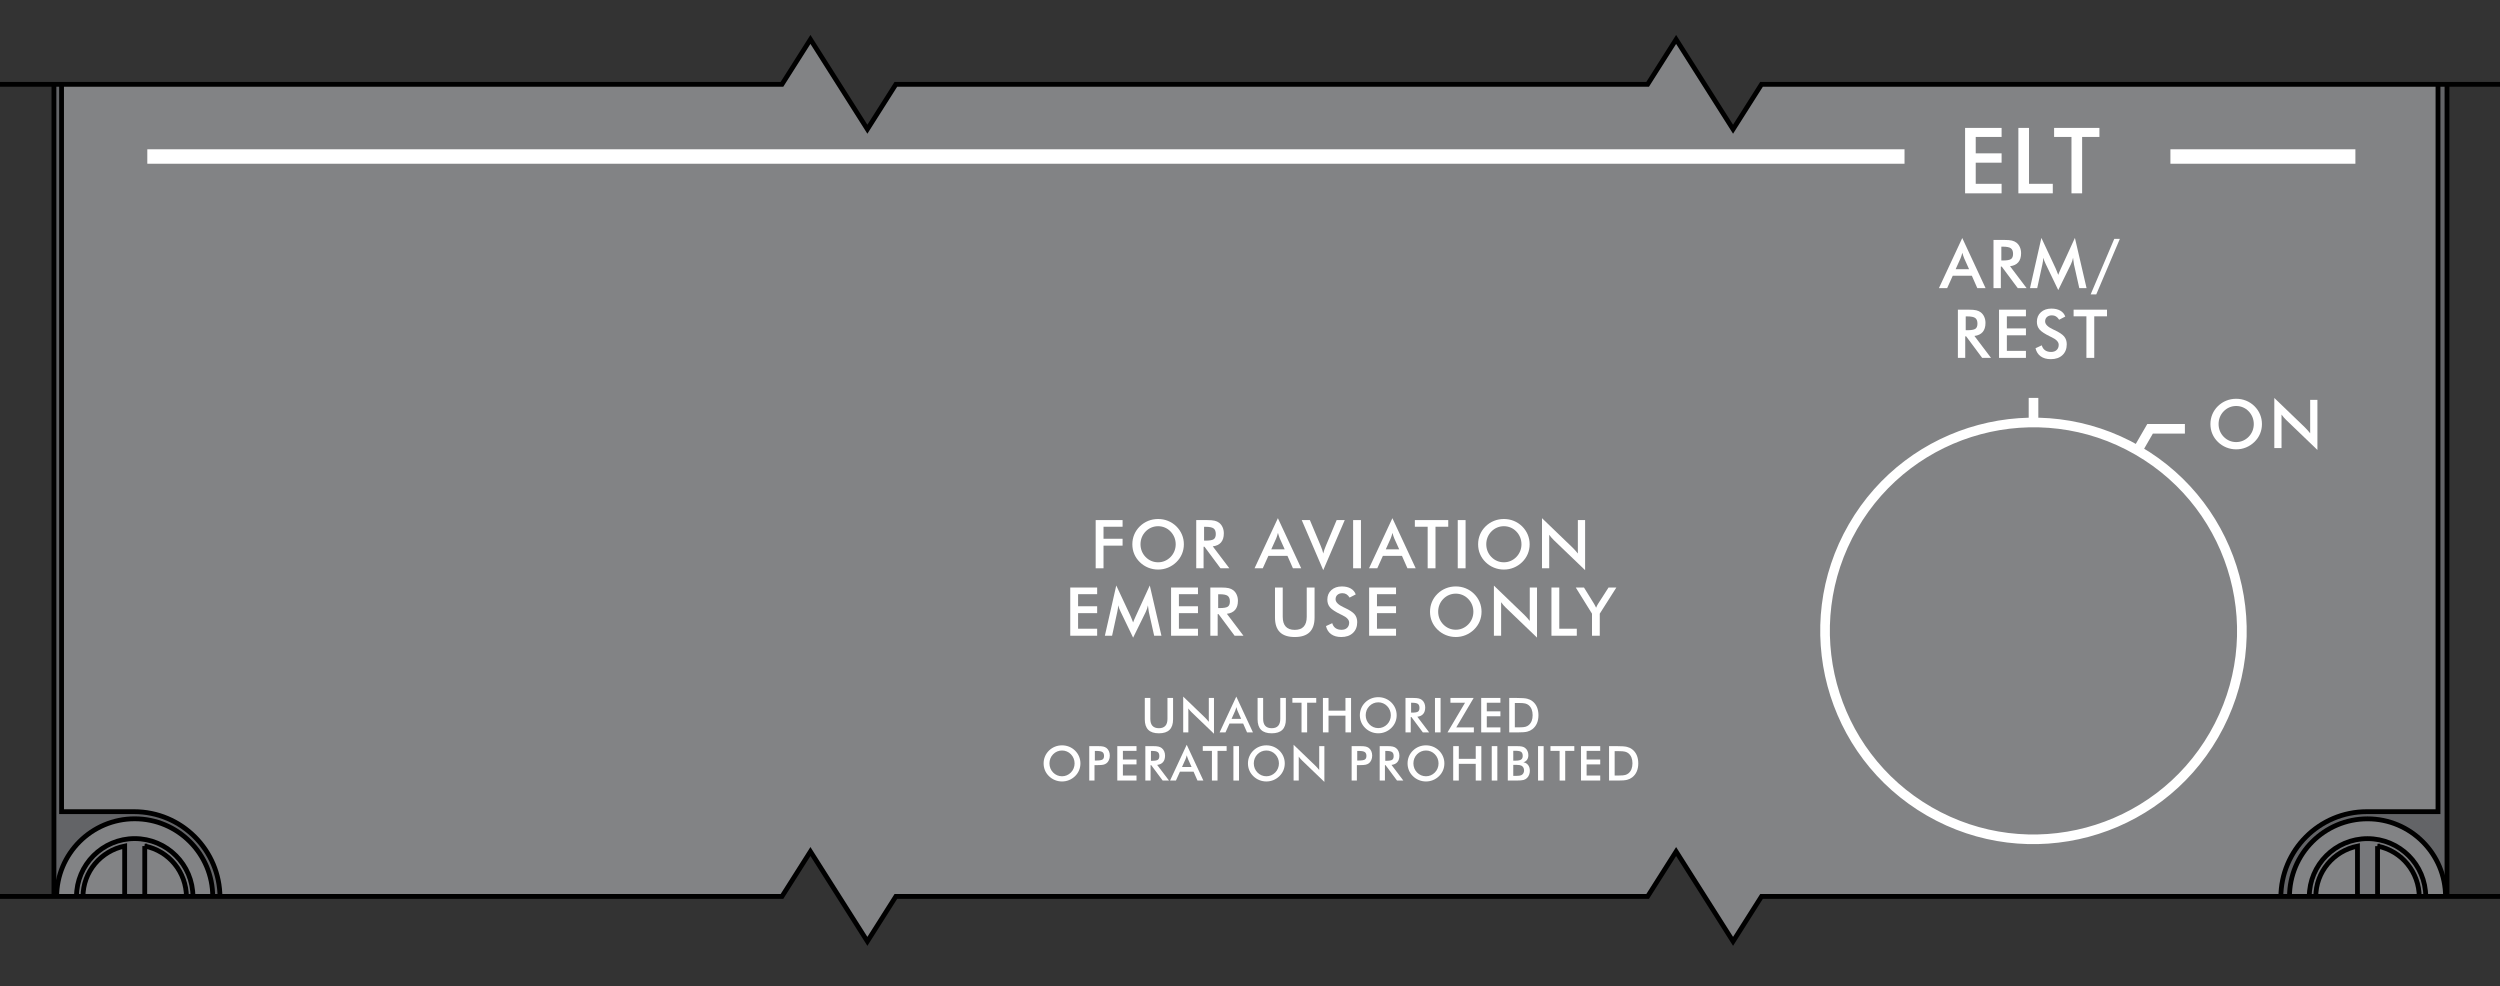 <?xml version="1.0" encoding="iso-8859-1"?>
<!-- Generator: Adobe Illustrator 18.0.0, SVG Export Plug-In . SVG Version: 6.00 Build 0)  -->
<!DOCTYPE svg PUBLIC "-//W3C//DTD SVG 1.1//EN" "http://www.w3.org/Graphics/SVG/1.1/DTD/svg11.dtd">
<svg version="1.1" xmlns="http://www.w3.org/2000/svg" xmlns:xlink="http://www.w3.org/1999/xlink" x="0px" y="0px"
	 viewBox="0 0 519 204.689" style="enable-background:new 0 0 519 204.689;" xml:space="preserve">
<rect x="0" y="0" width="519" height="204.689" fill="#333333" stroke="none"/>
<g id="ELT_x5F_panel">
	<g>
		<defs>
			<polygon id="SVGID_1_" points="8,186.101 162.337,186.101 168.248,176.778 174.158,186.101 180.069,195.425 185.979,186.101 
				342.051,186.101 347.962,176.778 353.873,186.101 359.783,195.425 365.693,186.101 511,186.101 511,17.506 365.693,17.506 
				359.783,26.829 353.873,17.506 347.962,8.183 342.051,17.506 185.979,17.506 180.069,26.829 174.158,17.506 168.248,8.183 
				162.337,17.506 8,17.506 			"/>
		</defs>
		<clipPath id="SVGID_2_">
			<use xlink:href="#SVGID_1_"  style="overflow:visible;"/>
		</clipPath>
		<rect x="11.198" y="2.222" style="clip-path:url(#SVGID_2_);fill:#636467;stroke:#000000;" width="496.8" height="199.611"/>
		<path style="clip-path:url(#SVGID_2_);fill:#828385;stroke:#000000;stroke-miterlimit:2.414;" d="M506.128,0.5v168.003h-14.783
			c-9.854,0-17.843,7.988-17.843,17.843c0,9.855,7.989,17.843,17.843,17.843h14.632H12.784h15.042
			c9.855,0,17.843-7.987,17.843-17.843c0-9.855-7.988-17.843-17.843-17.843H12.783L12.779,42.182V0.5H506.128z"/>
		<g style="clip-path:url(#SVGID_2_);">
			<path style="fill-rule:evenodd;clip-rule:evenodd;fill:#828385;stroke:#000000;stroke-miterlimit:2.414;" d="M11.763,186.18
				c0-8.946,7.256-16.2,16.2-16.2c8.949,0,16.2,7.254,16.2,16.2c0,8.946-7.251,16.2-16.2,16.2
				C19.02,202.38,11.763,195.126,11.763,186.18z"/>
			
				<circle style="fill-rule:evenodd;clip-rule:evenodd;fill:#77787B;stroke:#000000;stroke-miterlimit:2.414;" cx="27.965" cy="186.18" r="12.09"/>
			<path style="fill-rule:evenodd;clip-rule:evenodd;fill:#828385;stroke:#000000;stroke-miterlimit:2.414;" d="M30.05,175.645
				v21.068c4.968-1.008,8.654-5.341,8.654-10.533c-0.026-5.07-3.561-9.527-8.655-10.535H30.05z"/>
			<path style="fill-rule:evenodd;clip-rule:evenodd;fill:#828385;stroke:#000000;stroke-miterlimit:2.414;" d="M25.88,196.713
				c-5.095-1.005-8.63-5.463-8.653-10.533c0-5.194,3.687-9.525,8.653-10.535l-0.002,21.068H25.88z"/>
		</g>
		<g id="XMLID_35_" style="clip-path:url(#SVGID_2_);">
			<path style="fill-rule:evenodd;clip-rule:evenodd;fill:#828385;stroke:#000000;stroke-miterlimit:2.414;" d="M475.295,186.19
				c0-8.946,7.256-16.2,16.2-16.2c8.949,0,16.2,7.254,16.2,16.2c0,8.946-7.251,16.2-16.2,16.2
				C482.551,202.39,475.295,195.136,475.295,186.19z"/>
			
				<circle style="fill-rule:evenodd;clip-rule:evenodd;fill:#77787B;stroke:#000000;stroke-miterlimit:2.414;" cx="491.496" cy="186.19" r="12.09"/>
			<path style="fill-rule:evenodd;clip-rule:evenodd;fill:#828385;stroke:#000000;stroke-miterlimit:2.414;" d="M493.582,175.655
				v21.068c4.968-1.008,8.654-5.341,8.654-10.533c-0.026-5.07-3.561-9.527-8.655-10.535H493.582z"/>
			<path style="fill-rule:evenodd;clip-rule:evenodd;fill:#828385;stroke:#000000;stroke-miterlimit:2.414;" d="M489.411,196.723
				c-5.095-1.005-8.63-5.463-8.653-10.533c0-5.194,3.687-9.525,8.653-10.535l-0.002,21.068H489.411z"/>
		</g>
	</g>
	<g id="ELT_2_">
		<path style="fill:none;stroke:#FFFFFF;stroke-width:2;stroke-miterlimit:2.414;" d="M459.616,152.606
			c-11.947,20.692-38.406,27.78-59.101,15.836c-20.691-11.945-27.783-38.405-15.836-59.099
			c11.95-20.693,38.408-27.782,59.101-15.837C464.474,105.455,471.562,131.914,459.616,152.606z"/>
		<g>
			<path style="fill:#FFFFFF;" d="M227.462,117.978V107.97h5.585v1.381h-3.958v2.495h3.958v1.429h-3.958v4.703H227.462z"/>
			<path style="fill:#FFFFFF;" d="M245.771,112.994c0,0.711-0.134,1.383-0.399,2.017c-0.268,0.633-0.655,1.199-1.166,1.695
				c-0.515,0.497-1.096,0.877-1.743,1.142s-1.326,0.396-2.037,0.396c-0.72,0-1.407-0.133-2.062-0.4
				c-0.653-0.267-1.231-0.646-1.732-1.138c-0.511-0.497-0.897-1.06-1.162-1.688s-0.396-1.303-0.396-2.023
				c0-0.715,0.132-1.39,0.396-2.023s0.651-1.201,1.162-1.702c0.511-0.497,1.089-0.875,1.736-1.135s1.333-0.39,2.058-0.39
				c0.72,0,1.402,0.13,2.048,0.39c0.645,0.26,1.222,0.638,1.732,1.135c0.511,0.506,0.898,1.077,1.166,1.712
				C245.638,111.617,245.771,112.288,245.771,112.994z M244.076,112.994c0-0.506-0.093-0.987-0.276-1.442
				c-0.186-0.456-0.45-0.861-0.797-1.217c-0.337-0.351-0.729-0.621-1.172-0.81c-0.445-0.189-0.913-0.284-1.405-0.284
				s-0.96,0.093-1.405,0.28c-0.443,0.187-0.839,0.458-1.186,0.813c-0.347,0.351-0.61,0.754-0.793,1.21s-0.273,0.939-0.273,1.449
				c0,0.506,0.091,0.984,0.273,1.436s0.446,0.854,0.793,1.21s0.74,0.626,1.183,0.813s0.911,0.28,1.408,0.28
				c0.487,0,0.951-0.093,1.392-0.28c0.439-0.187,0.835-0.458,1.186-0.813c0.347-0.355,0.611-0.76,0.797-1.213
				C243.983,113.973,244.076,113.496,244.076,112.994z"/>
			<path style="fill:#FFFFFF;" d="M249.862,113.5v4.478h-1.524V107.97h2.27c0.665,0,1.182,0.043,1.549,0.13
				c0.366,0.086,0.68,0.23,0.939,0.431c0.31,0.242,0.549,0.554,0.718,0.937s0.253,0.802,0.253,1.258c0,0.802-0.193,1.43-0.581,1.883
				s-0.959,0.726-1.716,0.817l3.445,4.553h-1.839l-3.329-4.478H249.862z M249.965,112.235h0.294c0.861,0,1.434-0.1,1.716-0.301
				s0.424-0.556,0.424-1.066c0-0.551-0.151-0.94-0.455-1.166c-0.303-0.226-0.864-0.338-1.685-0.338h-0.294V112.235z"/>
			<path style="fill:#FFFFFF;" d="M268.413,117.978l-1.135-2.577h-3.965l-1.162,2.577h-1.709l4.847-10.404l4.84,10.404H268.413z
				 M263.915,114.047h2.789l-1.025-2.283c-0.06-0.146-0.121-0.313-0.185-0.502s-0.128-0.4-0.191-0.632
				c-0.055,0.219-0.113,0.423-0.174,0.612c-0.063,0.189-0.125,0.363-0.188,0.523L263.915,114.047z"/>
			<path style="fill:#FFFFFF;" d="M274.705,118.367l-4.464-10.397h1.688l2.242,5.332c0.132,0.31,0.241,0.596,0.328,0.858
				s0.155,0.512,0.205,0.749c0.06-0.25,0.135-0.51,0.226-0.779s0.198-0.544,0.321-0.827l2.235-5.332h1.682L274.705,118.367z"/>
			<path style="fill:#FFFFFF;" d="M280.908,117.978V107.97h1.627v10.008H280.908z"/>
			<path style="fill:#FFFFFF;" d="M292.184,117.978l-1.135-2.577h-3.965l-1.162,2.577h-1.709l4.847-10.404l4.84,10.404H292.184z
				 M287.686,114.047h2.789l-1.025-2.283c-0.06-0.146-0.121-0.313-0.185-0.502s-0.128-0.4-0.191-0.632
				c-0.055,0.219-0.113,0.423-0.174,0.612c-0.063,0.189-0.125,0.363-0.188,0.523L287.686,114.047z"/>
			<path style="fill:#FFFFFF;" d="M298.01,109.351v8.627h-1.627v-8.627h-2.659v-1.381h6.932v1.381H298.01z"/>
			<path style="fill:#FFFFFF;" d="M302.627,117.978V107.97h1.627v10.008H302.627z"/>
			<path style="fill:#FFFFFF;" d="M317.553,112.994c0,0.711-0.134,1.383-0.399,2.017c-0.268,0.633-0.655,1.199-1.166,1.695
				c-0.515,0.497-1.096,0.877-1.743,1.142s-1.326,0.396-2.037,0.396c-0.72,0-1.407-0.133-2.062-0.4
				c-0.653-0.267-1.231-0.646-1.732-1.138c-0.511-0.497-0.897-1.06-1.162-1.688s-0.396-1.303-0.396-2.023
				c0-0.715,0.132-1.39,0.396-2.023s0.651-1.201,1.162-1.702c0.511-0.497,1.089-0.875,1.736-1.135s1.333-0.39,2.058-0.39
				c0.72,0,1.402,0.13,2.048,0.39c0.645,0.26,1.222,0.638,1.732,1.135c0.511,0.506,0.898,1.077,1.166,1.712
				C317.419,111.617,317.553,112.288,317.553,112.994z M315.857,112.994c0-0.506-0.093-0.987-0.276-1.442
				c-0.186-0.456-0.45-0.861-0.797-1.217c-0.337-0.351-0.729-0.621-1.172-0.81c-0.445-0.189-0.913-0.284-1.405-0.284
				s-0.96,0.093-1.405,0.28c-0.443,0.187-0.839,0.458-1.186,0.813c-0.347,0.351-0.61,0.754-0.793,1.21s-0.273,0.939-0.273,1.449
				c0,0.506,0.091,0.984,0.273,1.436s0.446,0.854,0.793,1.21s0.74,0.626,1.183,0.813s0.911,0.28,1.408,0.28
				c0.487,0,0.951-0.093,1.392-0.28c0.439-0.187,0.835-0.458,1.186-0.813c0.347-0.355,0.611-0.76,0.797-1.213
				C315.765,113.973,315.857,113.496,315.857,112.994z"/>
			<path style="fill:#FFFFFF;" d="M320.119,117.978v-10.404l6.357,6.118c0.173,0.173,0.349,0.358,0.526,0.554
				s0.364,0.417,0.561,0.663v-6.938h1.504v10.397l-6.487-6.228c-0.173-0.168-0.341-0.346-0.502-0.533
				c-0.162-0.187-0.316-0.383-0.462-0.588v6.959H320.119z"/>
			<path style="fill:#FFFFFF;" d="M222.184,131.978V121.97h5.585v1.381h-3.958v2.509h3.958v1.429h-3.958v3.233h3.958v1.456H222.184z
				"/>
			<path style="fill:#FFFFFF;" d="M238.497,127.035c-0.019-0.078-0.048-0.292-0.089-0.643c-0.036-0.292-0.068-0.533-0.096-0.725
				c-0.041,0.228-0.099,0.456-0.175,0.684c-0.074,0.228-0.169,0.46-0.283,0.697l-2.618,5.332l-2.618-5.441
				c-0.109-0.223-0.204-0.44-0.283-0.649c-0.08-0.209-0.149-0.417-0.209-0.622c-0.005,0.209-0.021,0.43-0.051,0.66
				c-0.03,0.23-0.074,0.471-0.134,0.721l-1.073,4.929h-1.497l2.365-10.432l2.953,6.316c0.046,0.1,0.115,0.267,0.208,0.499
				c0.094,0.232,0.207,0.52,0.339,0.861c0.096-0.287,0.246-0.652,0.451-1.094c0.055-0.119,0.096-0.209,0.123-0.273l2.885-6.31
				l2.42,10.432h-1.511L238.497,127.035z"/>
			<path style="fill:#FFFFFF;" d="M243.114,131.978V121.97h5.585v1.381h-3.958v2.509h3.958v1.429h-3.958v3.233h3.958v1.456H243.114z
				"/>
			<path style="fill:#FFFFFF;" d="M252.789,127.5v4.478h-1.524V121.97h2.27c0.665,0,1.182,0.043,1.549,0.13
				c0.366,0.086,0.68,0.23,0.939,0.431c0.31,0.242,0.549,0.554,0.718,0.937s0.253,0.802,0.253,1.258c0,0.802-0.193,1.43-0.581,1.883
				s-0.959,0.726-1.716,0.817l3.445,4.553h-1.839l-3.329-4.478H252.789z M252.892,126.235h0.294c0.861,0,1.434-0.1,1.716-0.301
				s0.424-0.556,0.424-1.066c0-0.551-0.151-0.94-0.455-1.166c-0.303-0.226-0.864-0.338-1.685-0.338h-0.294V126.235z"/>
			<path style="fill:#FFFFFF;" d="M264.689,121.97h1.606v6.077c0,0.902,0.208,1.58,0.626,2.034c0.416,0.454,1.04,0.68,1.869,0.68
				c0.825,0,1.445-0.227,1.863-0.68c0.416-0.454,0.625-1.131,0.625-2.034v-6.077h1.627v6.228c0,1.354-0.342,2.366-1.025,3.039
				s-1.714,1.008-3.09,1.008s-2.404-0.335-3.083-1.005s-1.019-1.684-1.019-3.042V121.97z"/>
			<path style="fill:#FFFFFF;" d="M275.274,129.975l1.299-0.602c0.123,0.447,0.349,0.787,0.677,1.022s0.747,0.352,1.258,0.352
				c0.483,0,0.867-0.134,1.151-0.403c0.285-0.269,0.428-0.629,0.428-1.08c0-0.588-0.487-1.112-1.463-1.572
				c-0.137-0.068-0.241-0.119-0.314-0.15c-1.103-0.538-1.838-1.024-2.205-1.459c-0.366-0.435-0.55-0.967-0.55-1.596
				c0-0.816,0.276-1.477,0.831-1.982c0.553-0.506,1.279-0.759,2.177-0.759c0.738,0,1.355,0.143,1.853,0.427s0.841,0.694,1.032,1.227
				l-1.271,0.656c-0.2-0.314-0.421-0.544-0.659-0.69c-0.24-0.146-0.515-0.219-0.824-0.219c-0.438,0-0.785,0.114-1.043,0.342
				c-0.257,0.228-0.386,0.533-0.386,0.916c0,0.602,0.565,1.162,1.695,1.682c0.087,0.041,0.155,0.073,0.205,0.096
				c0.989,0.456,1.668,0.901,2.037,1.336s0.554,0.979,0.554,1.63c0,0.948-0.299,1.701-0.896,2.259s-1.403,0.837-2.42,0.837
				c-0.853,0-1.551-0.196-2.095-0.588C275.8,131.264,275.443,130.704,275.274,129.975z"/>
			<path style="fill:#FFFFFF;" d="M284.232,131.978V121.97h5.585v1.381h-3.958v2.509h3.958v1.429h-3.958v3.233h3.958v1.456H284.232z
				"/>
			<path style="fill:#FFFFFF;" d="M307.568,126.994c0,0.711-0.134,1.383-0.399,2.017c-0.268,0.633-0.655,1.199-1.166,1.695
				c-0.515,0.497-1.096,0.877-1.743,1.142s-1.326,0.396-2.037,0.396c-0.72,0-1.407-0.133-2.062-0.4
				c-0.653-0.267-1.231-0.646-1.732-1.138c-0.511-0.497-0.897-1.06-1.162-1.688s-0.396-1.303-0.396-2.023
				c0-0.715,0.132-1.39,0.396-2.023s0.651-1.201,1.162-1.702c0.511-0.497,1.089-0.875,1.736-1.135s1.333-0.39,2.058-0.39
				c0.72,0,1.402,0.13,2.048,0.39c0.645,0.26,1.222,0.638,1.732,1.135c0.511,0.506,0.898,1.077,1.166,1.712
				C307.435,125.617,307.568,126.288,307.568,126.994z M305.873,126.994c0-0.506-0.093-0.987-0.276-1.442
				c-0.186-0.456-0.45-0.861-0.797-1.217c-0.337-0.351-0.729-0.621-1.172-0.81c-0.445-0.189-0.913-0.284-1.405-0.284
				s-0.96,0.093-1.405,0.28c-0.443,0.187-0.839,0.458-1.186,0.813c-0.347,0.351-0.61,0.754-0.793,1.21s-0.273,0.939-0.273,1.449
				c0,0.506,0.091,0.984,0.273,1.436s0.446,0.854,0.793,1.21s0.74,0.626,1.183,0.813s0.911,0.28,1.408,0.28
				c0.487,0,0.951-0.093,1.392-0.28c0.439-0.187,0.835-0.458,1.186-0.813c0.347-0.355,0.611-0.76,0.797-1.213
				C305.78,127.973,305.873,127.496,305.873,126.994z"/>
			<path style="fill:#FFFFFF;" d="M310.135,131.978v-10.404l6.357,6.118c0.173,0.173,0.349,0.358,0.526,0.554
				s0.364,0.417,0.561,0.663v-6.938h1.504v10.397l-6.487-6.228c-0.173-0.168-0.341-0.346-0.502-0.533
				c-0.162-0.187-0.316-0.383-0.462-0.588v6.959H310.135z"/>
			<path style="fill:#FFFFFF;" d="M322.08,131.978V121.97h1.627v8.552h3.637v1.456H322.08z"/>
			<path style="fill:#FFFFFF;" d="M330.498,131.978v-4.58l-3.37-5.428h1.709l2.099,3.397c0.05,0.086,0.112,0.201,0.188,0.342
				c0.074,0.141,0.151,0.294,0.229,0.458c0.063-0.16,0.131-0.31,0.201-0.451c0.071-0.141,0.146-0.271,0.223-0.39l2.153-3.356h1.627
				l-3.445,5.428v4.58H330.498z"/>
		</g>
		<g>
			<path style="fill:#FFFFFF;" d="M237.661,144.896h1.147v4.341c0,0.645,0.149,1.129,0.446,1.452
				c0.299,0.324,0.743,0.486,1.336,0.486c0.589,0,1.033-0.162,1.33-0.486c0.299-0.323,0.447-0.808,0.447-1.452v-4.341h1.162v4.448
				c0,0.967-0.244,1.69-0.732,2.171c-0.488,0.479-1.224,0.72-2.207,0.72s-1.717-0.239-2.202-0.718s-0.728-1.203-0.728-2.173V144.896
				z"/>
			<path style="fill:#FFFFFF;" d="M245.632,152.044v-7.432l4.541,4.37c0.124,0.124,0.249,0.256,0.376,0.396s0.261,0.298,0.4,0.474
				v-4.956h1.074v7.427l-4.634-4.448c-0.124-0.12-0.243-0.247-0.359-0.381c-0.115-0.134-0.225-0.273-0.329-0.42v4.971H245.632z"/>
			<path style="fill:#FFFFFF;" d="M258.886,152.044l-0.811-1.841h-2.832l-0.83,1.841h-1.221l3.462-7.432l3.457,7.432H258.886z
				 M255.673,149.236h1.992l-0.732-1.631c-0.042-0.104-0.086-0.224-0.132-0.358c-0.046-0.136-0.091-0.286-0.137-0.452
				c-0.039,0.156-0.08,0.302-0.125,0.437c-0.043,0.136-0.088,0.26-0.134,0.374L255.673,149.236z"/>
			<path style="fill:#FFFFFF;" d="M261.08,144.896h1.147v4.341c0,0.645,0.149,1.129,0.446,1.452
				c0.299,0.324,0.743,0.486,1.336,0.486c0.589,0,1.033-0.162,1.33-0.486c0.299-0.323,0.447-0.808,0.447-1.452v-4.341h1.162v4.448
				c0,0.967-0.244,1.69-0.732,2.171c-0.488,0.479-1.224,0.72-2.207,0.72s-1.717-0.239-2.202-0.718s-0.728-1.203-0.728-2.173V144.896
				z"/>
			<path style="fill:#FFFFFF;" d="M271.36,145.882v6.162h-1.162v-6.162h-1.899v-0.986h4.951v0.986H271.36z"/>
			<path style="fill:#FFFFFF;" d="M274.639,152.044v-7.148h1.162v2.637h3.516v-2.637h1.162v7.148h-1.162v-3.472h-3.516v3.472
				H274.639z"/>
			<path style="fill:#FFFFFF;" d="M289.948,148.484c0,0.508-0.095,0.988-0.286,1.44c-0.189,0.452-0.468,0.856-0.832,1.211
				c-0.368,0.354-0.783,0.627-1.245,0.815s-0.947,0.283-1.455,0.283c-0.515,0-1.005-0.095-1.472-0.286
				c-0.468-0.189-0.88-0.461-1.238-0.813c-0.364-0.354-0.642-0.757-0.83-1.206s-0.283-0.931-0.283-1.445
				c0-0.511,0.095-0.993,0.283-1.445s0.466-0.857,0.83-1.216c0.364-0.354,0.778-0.625,1.24-0.811s0.952-0.278,1.47-0.278
				c0.515,0,1.002,0.093,1.462,0.278c0.461,0.186,0.874,0.456,1.238,0.811c0.364,0.361,0.643,0.77,0.832,1.223
				C289.854,147.501,289.948,147.98,289.948,148.484z M288.737,148.484c0-0.361-0.065-0.705-0.198-1.03
				c-0.131-0.325-0.321-0.615-0.568-0.869c-0.241-0.251-0.52-0.443-0.838-0.578c-0.316-0.136-0.651-0.203-1.003-0.203
				s-0.687,0.066-1.003,0.2c-0.318,0.134-0.601,0.327-0.848,0.581c-0.247,0.251-0.437,0.539-0.566,0.864s-0.195,0.671-0.195,1.035
				c0,0.361,0.065,0.703,0.195,1.025s0.319,0.61,0.566,0.864s0.529,0.447,0.845,0.581s0.651,0.2,1.006,0.2
				c0.349,0,0.68-0.066,0.993-0.2c0.314-0.134,0.597-0.327,0.848-0.581c0.247-0.254,0.438-0.543,0.568-0.867
				C288.672,149.184,288.737,148.843,288.737,148.484z"/>
			<path style="fill:#FFFFFF;" d="M292.87,148.846v3.198h-1.089v-7.148h1.621c0.476,0,0.844,0.031,1.105,0.093
				c0.263,0.062,0.486,0.164,0.672,0.308c0.222,0.173,0.393,0.396,0.513,0.669s0.181,0.573,0.181,0.898
				c0,0.573-0.139,1.021-0.415,1.345c-0.276,0.324-0.686,0.519-1.226,0.584l2.461,3.252h-1.313l-2.378-3.198H292.87z
				 M292.943,147.942h0.21c0.615,0,1.023-0.071,1.226-0.215s0.303-0.397,0.303-0.762c0-0.394-0.108-0.672-0.324-0.832
				c-0.217-0.162-0.618-0.242-1.204-0.242h-0.21V147.942z"/>
			<path style="fill:#FFFFFF;" d="M297.901,152.044v-7.148h1.162v7.148H297.901z"/>
			<path style="fill:#FFFFFF;" d="M300.501,152.044l3.643-6.162h-3.032v-0.986h4.819l-3.608,6.108h3.652v1.04H300.501z"/>
			<path style="fill:#FFFFFF;" d="M307.495,152.044v-7.148h3.989v0.986h-2.827v1.792h2.827v1.021h-2.827v2.31h2.827v1.04H307.495z"
				/>
			<path style="fill:#FFFFFF;" d="M313.317,152.044v-7.148h1.567c1.019,0,1.735,0.051,2.151,0.154
				c0.414,0.102,0.778,0.273,1.091,0.515c0.413,0.315,0.727,0.721,0.94,1.216c0.213,0.495,0.319,1.06,0.319,1.694
				s-0.106,1.197-0.319,1.687c-0.214,0.49-0.527,0.895-0.94,1.214c-0.313,0.241-0.668,0.413-1.067,0.515
				c-0.398,0.104-1.02,0.154-1.862,0.154h-0.313H313.317z M314.479,150.994h0.977c0.537,0,0.939-0.036,1.209-0.107
				c0.268-0.071,0.502-0.192,0.7-0.361c0.271-0.231,0.473-0.519,0.608-0.862c0.135-0.343,0.202-0.742,0.202-1.198
				s-0.067-0.855-0.202-1.198c-0.136-0.344-0.338-0.631-0.608-0.862c-0.202-0.169-0.443-0.29-0.726-0.361
				c-0.281-0.071-0.722-0.107-1.32-0.107h-0.42h-0.42V150.994z"/>
			<path style="fill:#FFFFFF;" d="M224.296,158.484c0,0.508-0.095,0.988-0.286,1.44c-0.189,0.452-0.468,0.856-0.832,1.211
				c-0.368,0.354-0.783,0.627-1.245,0.815s-0.947,0.283-1.455,0.283c-0.515,0-1.005-0.095-1.472-0.286
				c-0.468-0.189-0.88-0.461-1.238-0.813c-0.364-0.354-0.642-0.757-0.83-1.206s-0.283-0.931-0.283-1.445
				c0-0.511,0.095-0.993,0.283-1.445s0.466-0.857,0.83-1.216c0.364-0.354,0.778-0.625,1.24-0.811s0.952-0.278,1.47-0.278
				c0.515,0,1.002,0.093,1.462,0.278c0.461,0.186,0.874,0.456,1.238,0.811c0.364,0.361,0.643,0.77,0.832,1.223
				C224.201,157.501,224.296,157.98,224.296,158.484z M223.085,158.484c0-0.361-0.065-0.705-0.198-1.03
				c-0.131-0.325-0.321-0.615-0.568-0.869c-0.241-0.251-0.52-0.443-0.838-0.578c-0.316-0.136-0.651-0.203-1.003-0.203
				s-0.687,0.066-1.003,0.2c-0.318,0.134-0.601,0.327-0.848,0.581c-0.247,0.251-0.437,0.539-0.566,0.864s-0.195,0.671-0.195,1.035
				c0,0.361,0.065,0.703,0.195,1.025s0.319,0.61,0.566,0.864s0.529,0.447,0.845,0.581s0.651,0.2,1.006,0.2
				c0.349,0,0.68-0.066,0.993-0.2c0.314-0.134,0.597-0.327,0.848-0.581c0.247-0.254,0.438-0.543,0.568-0.867
				C223.02,159.184,223.085,158.843,223.085,158.484z"/>
			<path style="fill:#FFFFFF;" d="M227.218,158.836v3.208h-1.089v-7.148h1.758c0.521,0,0.904,0.028,1.15,0.086
				c0.245,0.057,0.459,0.15,0.642,0.28c0.225,0.166,0.4,0.39,0.527,0.671c0.127,0.282,0.19,0.592,0.19,0.931
				s-0.063,0.651-0.19,0.938s-0.303,0.511-0.527,0.674c-0.183,0.13-0.396,0.223-0.642,0.278c-0.246,0.056-0.63,0.083-1.15,0.083
				h-0.229H227.218z M227.291,157.884h0.298c0.645,0,1.074-0.07,1.289-0.21s0.322-0.388,0.322-0.742
				c0-0.381-0.114-0.649-0.345-0.806c-0.229-0.156-0.651-0.234-1.267-0.234h-0.298V157.884z"/>
			<path style="fill:#FFFFFF;" d="M231.951,162.044v-7.148h3.989v0.986h-2.827v1.792h2.827v1.021h-2.827v2.31h2.827v1.04H231.951z"
				/>
			<path style="fill:#FFFFFF;" d="M238.862,158.846v3.198h-1.089v-7.148h1.621c0.476,0,0.844,0.031,1.105,0.093
				c0.263,0.062,0.486,0.164,0.672,0.308c0.222,0.173,0.393,0.396,0.513,0.669s0.181,0.573,0.181,0.898
				c0,0.573-0.139,1.021-0.415,1.345c-0.276,0.324-0.686,0.519-1.226,0.584l2.461,3.252h-1.313l-2.378-3.198H238.862z
				 M238.936,157.942h0.21c0.615,0,1.023-0.071,1.226-0.215s0.303-0.397,0.303-0.762c0-0.394-0.108-0.672-0.324-0.832
				c-0.217-0.162-0.618-0.242-1.204-0.242h-0.21V157.942z"/>
			<path style="fill:#FFFFFF;" d="M248.596,162.044l-0.811-1.841h-2.832l-0.83,1.841h-1.221l3.462-7.432l3.457,7.432H248.596z
				 M245.383,159.236h1.992l-0.732-1.631c-0.042-0.104-0.086-0.224-0.132-0.358c-0.046-0.136-0.091-0.286-0.137-0.452
				c-0.039,0.156-0.08,0.302-0.125,0.437c-0.043,0.136-0.088,0.26-0.134,0.374L245.383,159.236z"/>
			<path style="fill:#FFFFFF;" d="M252.758,155.882v6.162h-1.162v-6.162h-1.899v-0.986h4.951v0.986H252.758z"/>
			<path style="fill:#FFFFFF;" d="M256.056,162.044v-7.148h1.162v7.148H256.056z"/>
			<path style="fill:#FFFFFF;" d="M266.717,158.484c0,0.508-0.095,0.988-0.286,1.44c-0.189,0.452-0.468,0.856-0.832,1.211
				c-0.368,0.354-0.783,0.627-1.245,0.815s-0.947,0.283-1.455,0.283c-0.515,0-1.005-0.095-1.472-0.286
				c-0.468-0.189-0.88-0.461-1.238-0.813c-0.364-0.354-0.642-0.757-0.83-1.206s-0.283-0.931-0.283-1.445
				c0-0.511,0.095-0.993,0.283-1.445s0.466-0.857,0.83-1.216c0.364-0.354,0.778-0.625,1.24-0.811s0.952-0.278,1.47-0.278
				c0.515,0,1.002,0.093,1.462,0.278c0.461,0.186,0.874,0.456,1.238,0.811c0.364,0.361,0.643,0.77,0.832,1.223
				C266.622,157.501,266.717,157.98,266.717,158.484z M265.506,158.484c0-0.361-0.065-0.705-0.198-1.03
				c-0.131-0.325-0.321-0.615-0.568-0.869c-0.241-0.251-0.52-0.443-0.838-0.578c-0.316-0.136-0.651-0.203-1.003-0.203
				s-0.687,0.066-1.003,0.2c-0.318,0.134-0.601,0.327-0.848,0.581c-0.247,0.251-0.437,0.539-0.566,0.864s-0.195,0.671-0.195,1.035
				c0,0.361,0.065,0.703,0.195,1.025s0.319,0.61,0.566,0.864s0.529,0.447,0.845,0.581s0.651,0.2,1.006,0.2
				c0.349,0,0.68-0.066,0.993-0.2c0.314-0.134,0.597-0.327,0.848-0.581c0.247-0.254,0.438-0.543,0.568-0.867
				C265.44,159.184,265.506,158.843,265.506,158.484z"/>
			<path style="fill:#FFFFFF;" d="M268.55,162.044v-7.432l4.541,4.37c0.124,0.124,0.249,0.256,0.376,0.396s0.261,0.298,0.4,0.474
				v-4.956h1.074v7.427l-4.634-4.448c-0.124-0.12-0.243-0.247-0.359-0.381c-0.115-0.134-0.225-0.273-0.329-0.42v4.971H268.55z"/>
			<path style="fill:#FFFFFF;" d="M281.688,158.836v3.208H280.6v-7.148h1.758c0.521,0,0.904,0.028,1.15,0.086
				c0.245,0.057,0.459,0.15,0.642,0.28c0.225,0.166,0.4,0.39,0.527,0.671c0.127,0.282,0.19,0.592,0.19,0.931
				s-0.063,0.651-0.19,0.938s-0.303,0.511-0.527,0.674c-0.183,0.13-0.396,0.223-0.642,0.278c-0.246,0.056-0.63,0.083-1.15,0.083
				h-0.229H281.688z M281.762,157.884h0.298c0.645,0,1.074-0.07,1.289-0.21s0.322-0.388,0.322-0.742
				c0-0.381-0.114-0.649-0.345-0.806c-0.229-0.156-0.651-0.234-1.267-0.234h-0.298V157.884z"/>
			<path style="fill:#FFFFFF;" d="M287.511,158.846v3.198h-1.089v-7.148h1.621c0.476,0,0.844,0.031,1.105,0.093
				c0.263,0.062,0.486,0.164,0.672,0.308c0.222,0.173,0.393,0.396,0.513,0.669s0.181,0.573,0.181,0.898
				c0,0.573-0.139,1.021-0.415,1.345c-0.276,0.324-0.686,0.519-1.226,0.584l2.461,3.252h-1.313l-2.378-3.198H287.511z
				 M287.584,157.942h0.21c0.615,0,1.023-0.071,1.226-0.215s0.303-0.397,0.303-0.762c0-0.394-0.108-0.672-0.324-0.832
				c-0.217-0.162-0.618-0.242-1.204-0.242h-0.21V157.942z"/>
			<path style="fill:#FFFFFF;" d="M299.852,158.484c0,0.508-0.095,0.988-0.286,1.44c-0.189,0.452-0.468,0.856-0.832,1.211
				c-0.368,0.354-0.783,0.627-1.245,0.815s-0.947,0.283-1.455,0.283c-0.515,0-1.005-0.095-1.472-0.286
				c-0.468-0.189-0.88-0.461-1.238-0.813c-0.364-0.354-0.642-0.757-0.83-1.206s-0.283-0.931-0.283-1.445
				c0-0.511,0.095-0.993,0.283-1.445s0.466-0.857,0.83-1.216c0.364-0.354,0.778-0.625,1.24-0.811s0.952-0.278,1.47-0.278
				c0.515,0,1.002,0.093,1.462,0.278c0.461,0.186,0.874,0.456,1.238,0.811c0.364,0.361,0.643,0.77,0.832,1.223
				C299.757,157.501,299.852,157.98,299.852,158.484z M298.641,158.484c0-0.361-0.065-0.705-0.198-1.03
				c-0.131-0.325-0.321-0.615-0.568-0.869c-0.241-0.251-0.52-0.443-0.838-0.578c-0.316-0.136-0.651-0.203-1.003-0.203
				s-0.687,0.066-1.003,0.2c-0.318,0.134-0.601,0.327-0.848,0.581c-0.247,0.251-0.437,0.539-0.566,0.864s-0.195,0.671-0.195,1.035
				c0,0.361,0.065,0.703,0.195,1.025s0.319,0.61,0.566,0.864s0.529,0.447,0.845,0.581s0.651,0.2,1.006,0.2
				c0.349,0,0.68-0.066,0.993-0.2c0.314-0.134,0.597-0.327,0.848-0.581c0.247-0.254,0.438-0.543,0.568-0.867
				C298.575,159.184,298.641,158.843,298.641,158.484z"/>
			<path style="fill:#FFFFFF;" d="M301.685,162.044v-7.148h1.162v2.637h3.516v-2.637h1.162v7.148h-1.162v-3.472h-3.516v3.472
				H301.685z"/>
			<path style="fill:#FFFFFF;" d="M309.685,162.044v-7.148h1.162v7.148H309.685z"/>
			<path style="fill:#FFFFFF;" d="M313.017,162.044v-7.148h1.802c0.515,0,0.895,0.027,1.14,0.083
				c0.246,0.056,0.455,0.146,0.628,0.273c0.222,0.163,0.394,0.376,0.515,0.64c0.123,0.264,0.184,0.555,0.184,0.874
				c0,0.381-0.088,0.699-0.264,0.954c-0.176,0.256-0.432,0.435-0.767,0.535c0.417,0.065,0.745,0.255,0.983,0.568
				c0.24,0.314,0.359,0.711,0.359,1.189c0,0.29-0.051,0.564-0.151,0.825s-0.244,0.481-0.43,0.664
				c-0.195,0.198-0.438,0.339-0.728,0.42s-0.776,0.122-1.46,0.122H313.017z M314.154,157.913h0.444c0.554,0,0.945-0.076,1.174-0.227
				c0.23-0.152,0.345-0.406,0.345-0.765c0-0.391-0.105-0.665-0.317-0.823c-0.212-0.157-0.612-0.236-1.201-0.236h-0.444V157.913z
				 M314.154,161.072h0.4c0.407,0,0.711-0.017,0.913-0.049s0.361-0.09,0.479-0.171c0.144-0.095,0.254-0.222,0.332-0.381
				s0.117-0.335,0.117-0.527c0-0.228-0.047-0.427-0.142-0.596s-0.229-0.301-0.405-0.396c-0.11-0.056-0.236-0.096-0.379-0.122
				c-0.141-0.026-0.329-0.039-0.563-0.039h-0.352h-0.4V161.072z"/>
			<path style="fill:#FFFFFF;" d="M319.298,162.044v-7.148h1.162v7.148H319.298z"/>
			<path style="fill:#FFFFFF;" d="M324.939,155.882v6.162h-1.162v-6.162h-1.899v-0.986h4.951v0.986H324.939z"/>
			<path style="fill:#FFFFFF;" d="M328.218,162.044v-7.148h3.989v0.986h-2.827v1.792h2.827v1.021h-2.827v2.31h2.827v1.04H328.218z"
				/>
			<path style="fill:#FFFFFF;" d="M334.04,162.044v-7.148h1.567c1.019,0,1.735,0.051,2.151,0.154
				c0.414,0.102,0.778,0.273,1.091,0.515c0.413,0.315,0.727,0.721,0.94,1.216c0.213,0.495,0.319,1.06,0.319,1.694
				s-0.106,1.197-0.319,1.687c-0.214,0.49-0.527,0.895-0.94,1.214c-0.313,0.241-0.668,0.413-1.067,0.515
				c-0.398,0.104-1.02,0.154-1.862,0.154h-0.313H334.04z M335.202,160.994h0.977c0.537,0,0.939-0.036,1.209-0.107
				c0.268-0.071,0.502-0.192,0.7-0.361c0.271-0.231,0.473-0.519,0.608-0.862c0.135-0.343,0.202-0.742,0.202-1.198
				s-0.067-0.855-0.202-1.198c-0.136-0.344-0.338-0.631-0.608-0.862c-0.202-0.169-0.443-0.29-0.726-0.361
				c-0.281-0.071-0.722-0.107-1.32-0.107h-0.42h-0.42V160.994z"/>
		</g>
		<g>
			<path style="fill:#FFFFFF;" d="M407.952,40.137V26.555h7.58v1.874h-5.372v3.405h5.372v1.939h-5.372v4.388h5.372v1.976H407.952z"
				/>
			<path style="fill:#FFFFFF;" d="M419.015,40.137V26.555h2.208v11.606h4.936v1.976H419.015z"/>
			<path style="fill:#FFFFFF;" d="M432.248,28.429v11.708h-2.209V28.429h-3.608v-1.874h9.407v1.874H432.248z"/>
		</g>
		
			<line style="fill-rule:evenodd;clip-rule:evenodd;fill:none;stroke:#FFFFFF;stroke-width:3;stroke-miterlimit:2.414;" x1="450.578" y1="32.492" x2="488.98" y2="32.492"/>
		
			<line style="fill-rule:evenodd;clip-rule:evenodd;fill:none;stroke:#FFFFFF;stroke-width:3;stroke-miterlimit:2.414;" x1="30.581" y1="32.492" x2="395.378" y2="32.492"/>
		<g>
			<path style="fill:#FFFFFF;" d="M410.49,59.82l-1.135-2.577h-3.965l-1.162,2.577h-1.709l4.847-10.404l4.84,10.404H410.49z
				 M405.992,55.889h2.789l-1.025-2.283c-0.06-0.146-0.121-0.313-0.185-0.502s-0.128-0.4-0.191-0.632
				c-0.055,0.219-0.113,0.423-0.174,0.612c-0.063,0.189-0.125,0.363-0.188,0.523L405.992,55.889z"/>
			<path style="fill:#FFFFFF;" d="M415.374,55.342v4.478h-1.524V49.812h2.27c0.665,0,1.182,0.043,1.549,0.13
				c0.366,0.086,0.68,0.23,0.939,0.431c0.31,0.242,0.549,0.554,0.718,0.937s0.253,0.802,0.253,1.258c0,0.802-0.193,1.43-0.581,1.883
				s-0.959,0.726-1.716,0.817l3.445,4.553h-1.839l-3.329-4.478H415.374z M415.477,54.078h0.294c0.861,0,1.434-0.1,1.716-0.301
				s0.424-0.556,0.424-1.066c0-0.551-0.151-0.94-0.455-1.166c-0.303-0.226-0.864-0.338-1.685-0.338h-0.294V54.078z"/>
			<path style="fill:#FFFFFF;" d="M430.553,54.878c-0.019-0.078-0.048-0.292-0.089-0.643c-0.036-0.292-0.068-0.533-0.096-0.725
				c-0.041,0.228-0.099,0.456-0.175,0.684c-0.074,0.228-0.169,0.46-0.283,0.697l-2.618,5.332l-2.618-5.441
				c-0.109-0.223-0.204-0.44-0.283-0.649c-0.08-0.209-0.149-0.417-0.209-0.622c-0.005,0.209-0.021,0.43-0.051,0.66
				c-0.03,0.23-0.074,0.471-0.134,0.721l-1.073,4.929h-1.497l2.365-10.432l2.953,6.316c0.046,0.1,0.115,0.267,0.208,0.499
				c0.094,0.232,0.207,0.52,0.339,0.861c0.096-0.287,0.246-0.652,0.451-1.094c0.055-0.119,0.096-0.209,0.123-0.273l2.885-6.31
				l2.42,10.432h-1.511L430.553,54.878z"/>
			<path style="fill:#FFFFFF;" d="M438.922,49.587h1.162l-4.901,11.532h-1.162L438.922,49.587z"/>
			<path style="fill:#FFFFFF;" d="M407.981,69.818v4.478h-1.524V64.288h2.27c0.665,0,1.182,0.043,1.549,0.13
				c0.366,0.086,0.68,0.23,0.939,0.431c0.31,0.242,0.549,0.554,0.718,0.937s0.253,0.802,0.253,1.258c0,0.802-0.193,1.43-0.581,1.883
				s-0.959,0.726-1.716,0.817l3.445,4.553h-1.839l-3.329-4.478H407.981z M408.084,68.554h0.294c0.861,0,1.434-0.1,1.716-0.301
				s0.424-0.556,0.424-1.066c0-0.551-0.151-0.94-0.455-1.166c-0.303-0.226-0.864-0.338-1.685-0.338h-0.294V68.554z"/>
			<path style="fill:#FFFFFF;" d="M414.998,74.296V64.288h5.585v1.381h-3.958v2.509h3.958v1.429h-3.958v3.233h3.958v1.456H414.998z"
				/>
			<path style="fill:#FFFFFF;" d="M422.575,72.293l1.299-0.602c0.123,0.447,0.349,0.787,0.677,1.022s0.747,0.352,1.258,0.352
				c0.483,0,0.867-0.134,1.151-0.403c0.285-0.269,0.428-0.629,0.428-1.08c0-0.588-0.487-1.112-1.463-1.572
				c-0.137-0.068-0.241-0.119-0.314-0.15c-1.103-0.538-1.838-1.024-2.205-1.459c-0.366-0.435-0.55-0.967-0.55-1.596
				c0-0.816,0.276-1.477,0.831-1.982c0.553-0.506,1.279-0.759,2.177-0.759c0.738,0,1.355,0.143,1.853,0.427s0.841,0.694,1.032,1.227
				l-1.271,0.656c-0.2-0.314-0.421-0.544-0.659-0.69c-0.24-0.146-0.515-0.219-0.824-0.219c-0.438,0-0.785,0.114-1.043,0.342
				c-0.257,0.228-0.386,0.533-0.386,0.916c0,0.602,0.565,1.162,1.695,1.682c0.087,0.041,0.155,0.073,0.205,0.096
				c0.989,0.456,1.668,0.901,2.037,1.336s0.554,0.979,0.554,1.63c0,0.948-0.299,1.701-0.896,2.259s-1.403,0.837-2.42,0.837
				c-0.853,0-1.551-0.196-2.095-0.588C423.101,73.583,422.744,73.022,422.575,72.293z"/>
			<path style="fill:#FFFFFF;" d="M434.766,65.669v8.627h-1.627v-8.627h-2.659v-1.381h6.932v1.381H434.766z"/>
		</g>
		<g>
			<path style="fill:#FFFFFF;" d="M469.581,88.037c0,0.711-0.134,1.383-0.399,2.017c-0.268,0.633-0.655,1.199-1.166,1.695
				c-0.515,0.497-1.096,0.877-1.743,1.142s-1.326,0.396-2.037,0.396c-0.72,0-1.407-0.133-2.062-0.4
				c-0.653-0.267-1.231-0.646-1.732-1.138c-0.511-0.497-0.897-1.06-1.162-1.688s-0.396-1.303-0.396-2.023
				c0-0.715,0.132-1.39,0.396-2.023s0.651-1.201,1.162-1.702c0.511-0.497,1.089-0.875,1.736-1.135s1.333-0.39,2.058-0.39
				c0.72,0,1.402,0.13,2.048,0.39c0.645,0.26,1.222,0.638,1.732,1.135c0.511,0.506,0.898,1.077,1.166,1.712
				C469.447,86.659,469.581,87.33,469.581,88.037z M467.886,88.037c0-0.506-0.093-0.987-0.276-1.442
				c-0.186-0.456-0.45-0.861-0.797-1.217c-0.337-0.351-0.729-0.621-1.172-0.81c-0.445-0.189-0.913-0.284-1.405-0.284
				s-0.96,0.093-1.405,0.28c-0.443,0.187-0.839,0.458-1.186,0.813c-0.347,0.351-0.61,0.754-0.793,1.21s-0.273,0.939-0.273,1.449
				c0,0.506,0.091,0.984,0.273,1.436s0.446,0.854,0.793,1.21s0.74,0.626,1.183,0.813s0.911,0.28,1.408,0.28
				c0.487,0,0.951-0.093,1.392-0.28c0.439-0.187,0.835-0.458,1.186-0.813c0.347-0.355,0.611-0.76,0.797-1.213
				C467.793,89.015,467.886,88.538,467.886,88.037z"/>
			<path style="fill:#FFFFFF;" d="M472.147,93.02V82.616l6.357,6.118c0.173,0.173,0.349,0.358,0.526,0.554s0.364,0.417,0.561,0.663
				v-6.938h1.504V93.41l-6.487-6.228c-0.173-0.168-0.341-0.346-0.502-0.533c-0.162-0.187-0.316-0.383-0.462-0.588v6.959H472.147z"/>
		</g>
		
			<line style="fill-rule:evenodd;clip-rule:evenodd;fill:none;stroke:#FFFFFF;stroke-width:2;stroke-miterlimit:2.414;" x1="422.157" y1="87.789" x2="422.157" y2="82.605"/>
		
			<polyline style="fill-rule:evenodd;clip-rule:evenodd;fill:none;stroke:#FFFFFF;stroke-width:2;stroke-miterlimit:2.414;" points="
			443.764,93.504 446.356,89.016 453.584,89.016 		"/>
	</g>
	<polyline style="fill:none;stroke:#000000;" points="0,17.506 162.337,17.506 168.248,8.183 174.158,17.506 180.069,26.829 
		185.979,17.506 342.051,17.506 347.962,8.183 353.873,17.506 359.783,26.829 365.693,17.506 519,17.506 	"/>
	<polyline style="fill:none;stroke:#000000;" points="0,186.101 162.337,186.101 168.248,176.778 174.158,186.101 180.069,195.425 
		185.979,186.101 342.051,186.101 347.962,176.778 353.873,186.101 359.783,195.425 365.693,186.101 519,186.101 	"/>
</g>
<g id="Layer_1">
</g>
</svg>
